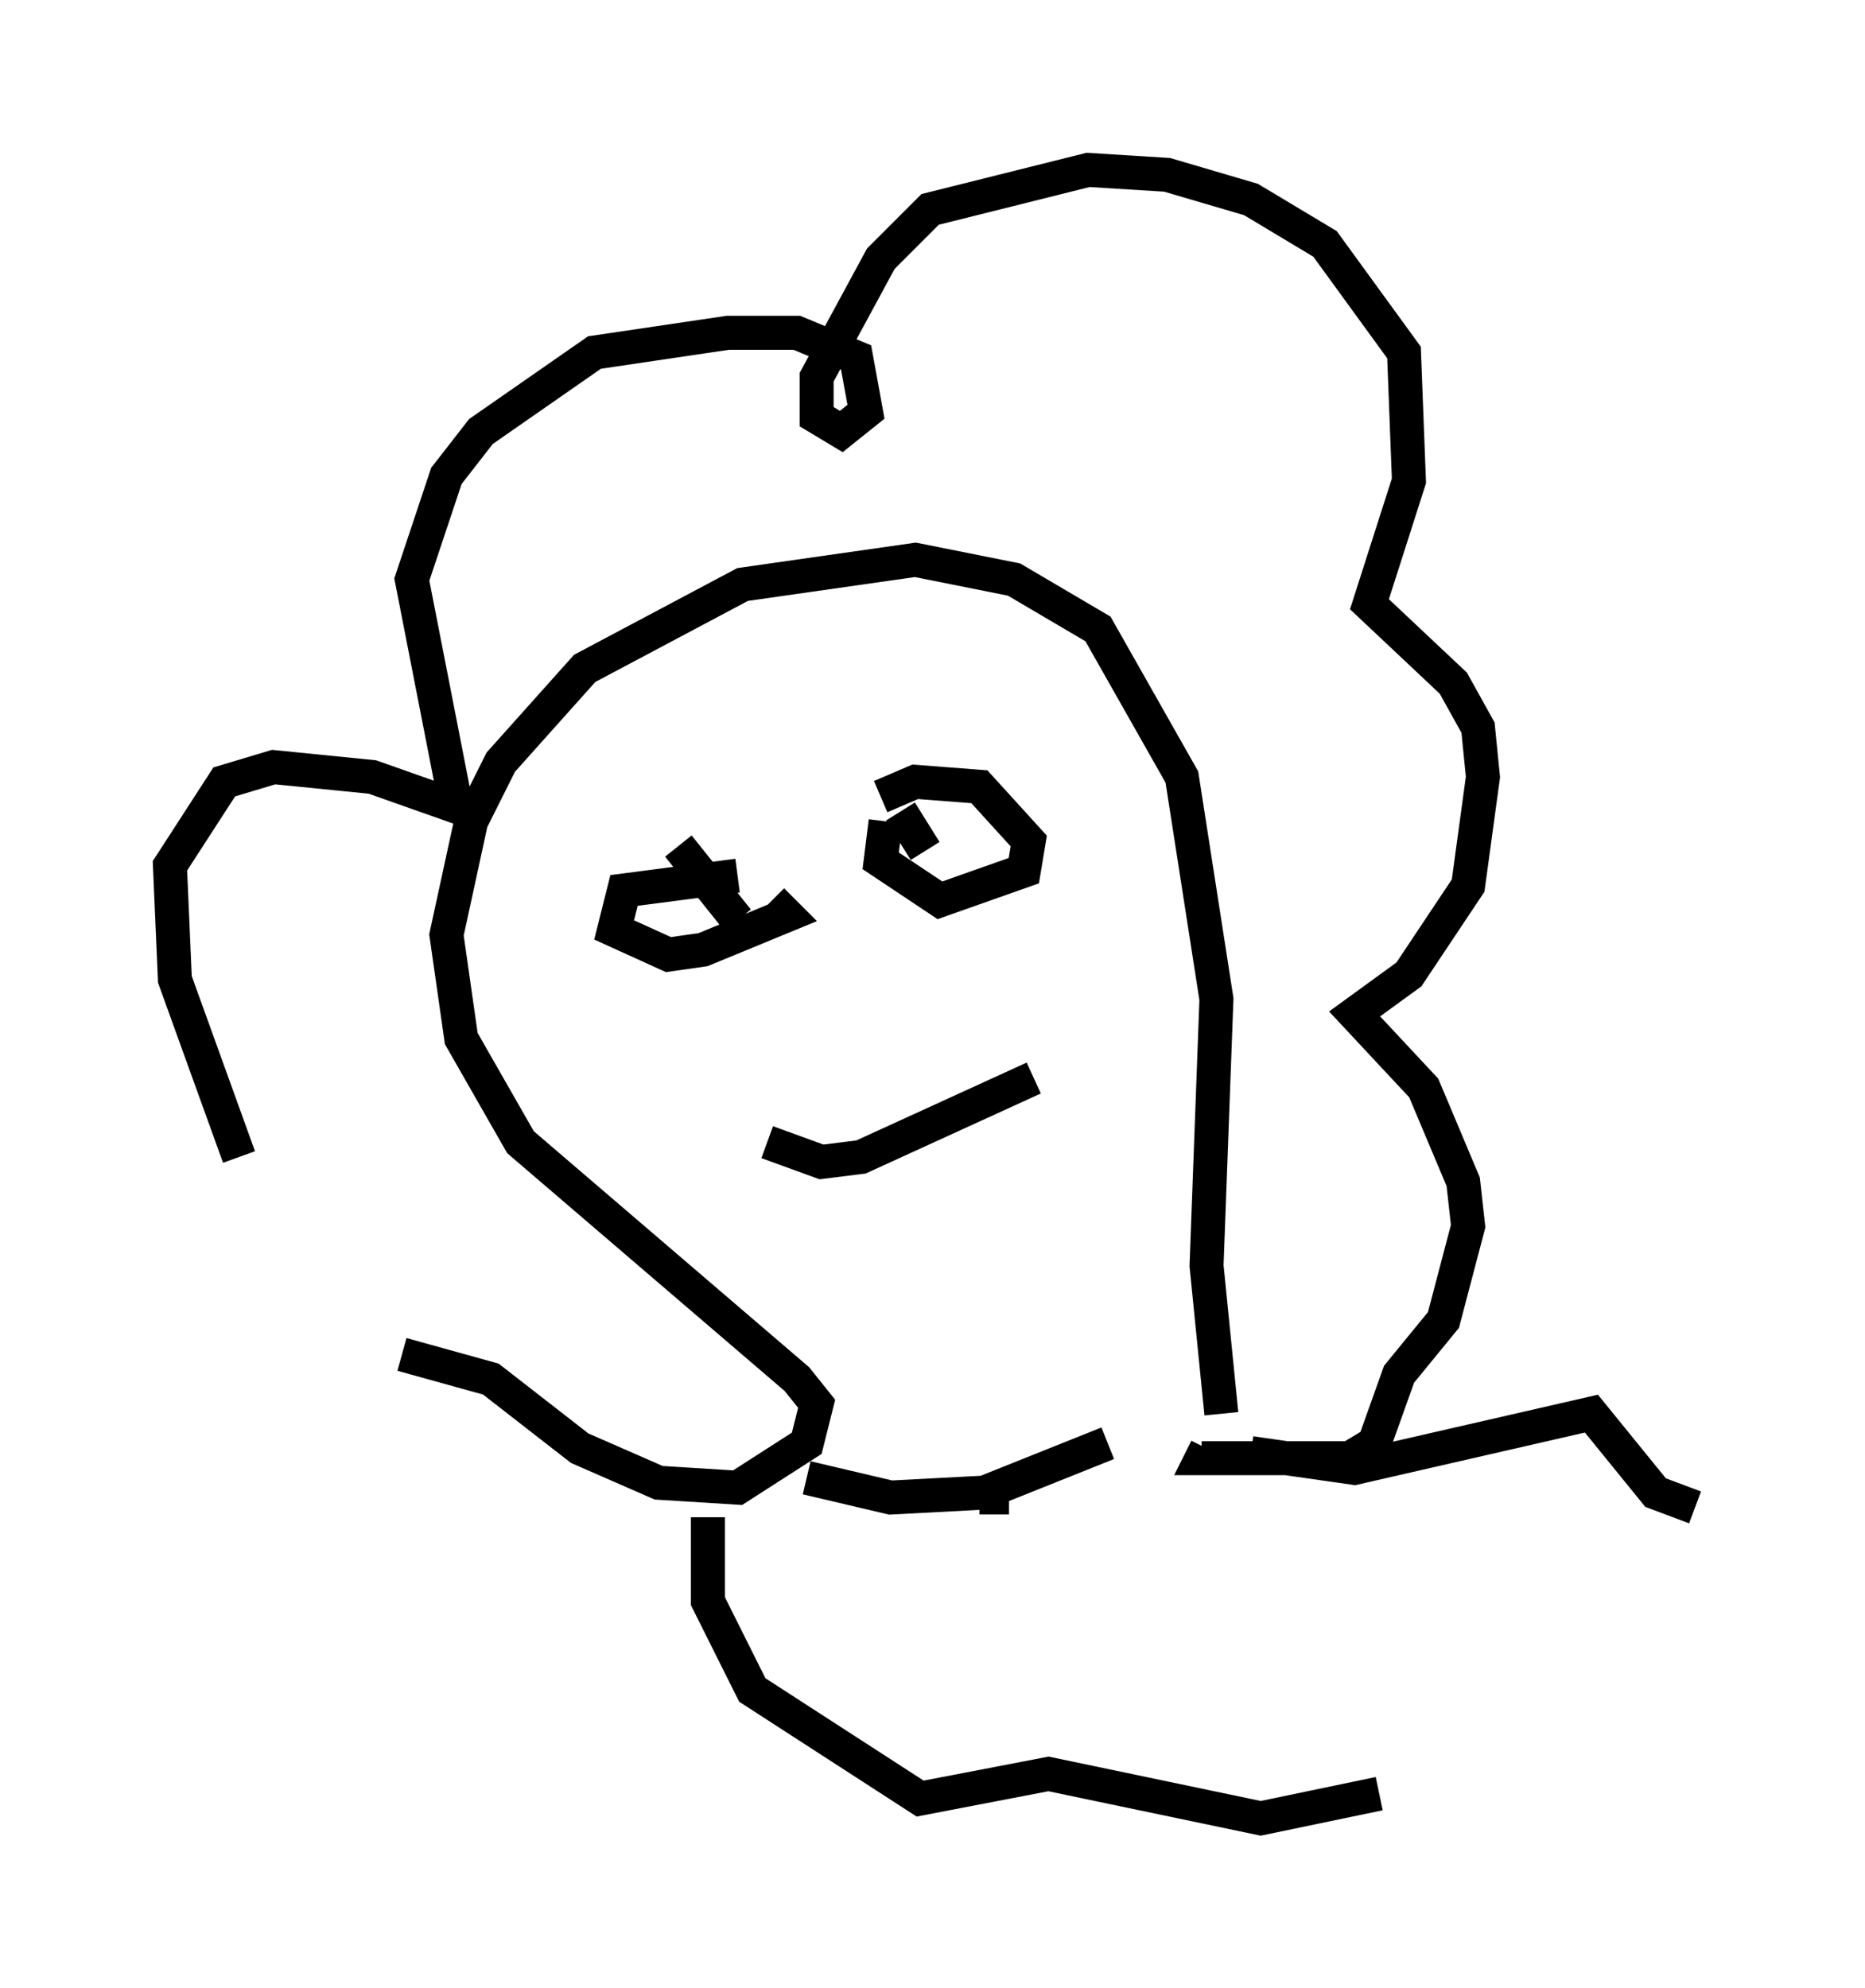 <?xml version="1.0" encoding="utf-8" ?>
<svg baseProfile="full" height="58.514" version="1.1" width="54.883" xmlns="http://www.w3.org/2000/svg" xmlns:ev="http://www.w3.org/2001/xml-events" xmlns:xlink="http://www.w3.org/1999/xlink"><defs /><rect fill="white" height="58.514" width="54.883" x="0" y="0" /><path d="M8.922, 37.391 m-1.888, -3.341 l-1.888, -5.229 -0.145, -3.341 l1.598, -2.469 1.453, -0.436 l2.905, 0.291 2.469, 0.872 l-1.307, -6.682 1.017, -3.05 l1.017, -1.307 3.341, -2.324 l3.922, -0.581 2.034, 0.0 l1.743, 0.726 0.291, 1.598 l-0.726, 0.581 -0.726, -0.436 l0.0, -1.162 1.888, -3.486 l1.453, -1.453 4.648, -1.162 l2.324, 0.145 2.469, 0.726 l2.179, 1.307 2.324, 3.196 l0.145, 3.777 -1.162, 3.631 l2.469, 2.324 0.726, 1.307 l0.145, 1.453 -0.436, 3.196 l-1.743, 2.615 -1.598, 1.162 l2.034, 2.179 1.162, 2.76 l0.145, 1.307 -0.726, 2.76 l-1.307, 1.598 -0.726, 2.034 l-0.726, 0.436 -4.358, 0.0 l0.145, -0.291 m0.436, -1.017 l-0.436, -4.358 0.291, -7.844 l-1.017, -6.536 -2.469, -4.358 l-2.469, -1.453 -2.905, -0.581 l-5.084, 0.726 -4.648, 2.469 l-2.469, 2.76 -0.872, 1.743 l-0.726, 3.341 0.436, 3.05 l1.743, 3.05 8.134, 6.972 l0.581, 0.726 -0.291, 1.162 l-2.034, 1.307 -2.324, -0.145 l-2.324, -1.017 -2.615, -2.034 l-2.615, -0.726 m8.134, -14.961 l1.743, 2.179 m4.793, -3.196 l0.726, 1.162 m-4.648, 8.57 l1.598, 0.581 1.162, -0.145 l5.084, -2.324 m-6.682, 11.765 l2.469, 0.581 2.76, -0.145 l3.631, -1.453 m-10.894, -16.704 l-3.341, 0.436 -0.291, 1.162 l1.598, 0.726 1.017, -0.145 l2.469, -1.017 -0.436, -0.436 m3.341, -2.324 l-0.145, 1.162 1.743, 1.162 l2.469, -0.872 0.145, -0.872 l-1.453, -1.598 -1.888, -0.145 l-1.017, 0.436 m3.777, 20.626 l-0.872, 0.0 m-7.989, 0.581 l0.0, 2.469 1.307, 2.615 l4.939, 3.196 3.777, -0.726 l6.246, 1.307 3.486, -0.726 m-3.777, -10.022 l3.05, 0.436 6.972, -1.598 l1.888, 2.324 1.162, 0.436 " fill="none" stroke="black" stroke-width="1" /></svg>